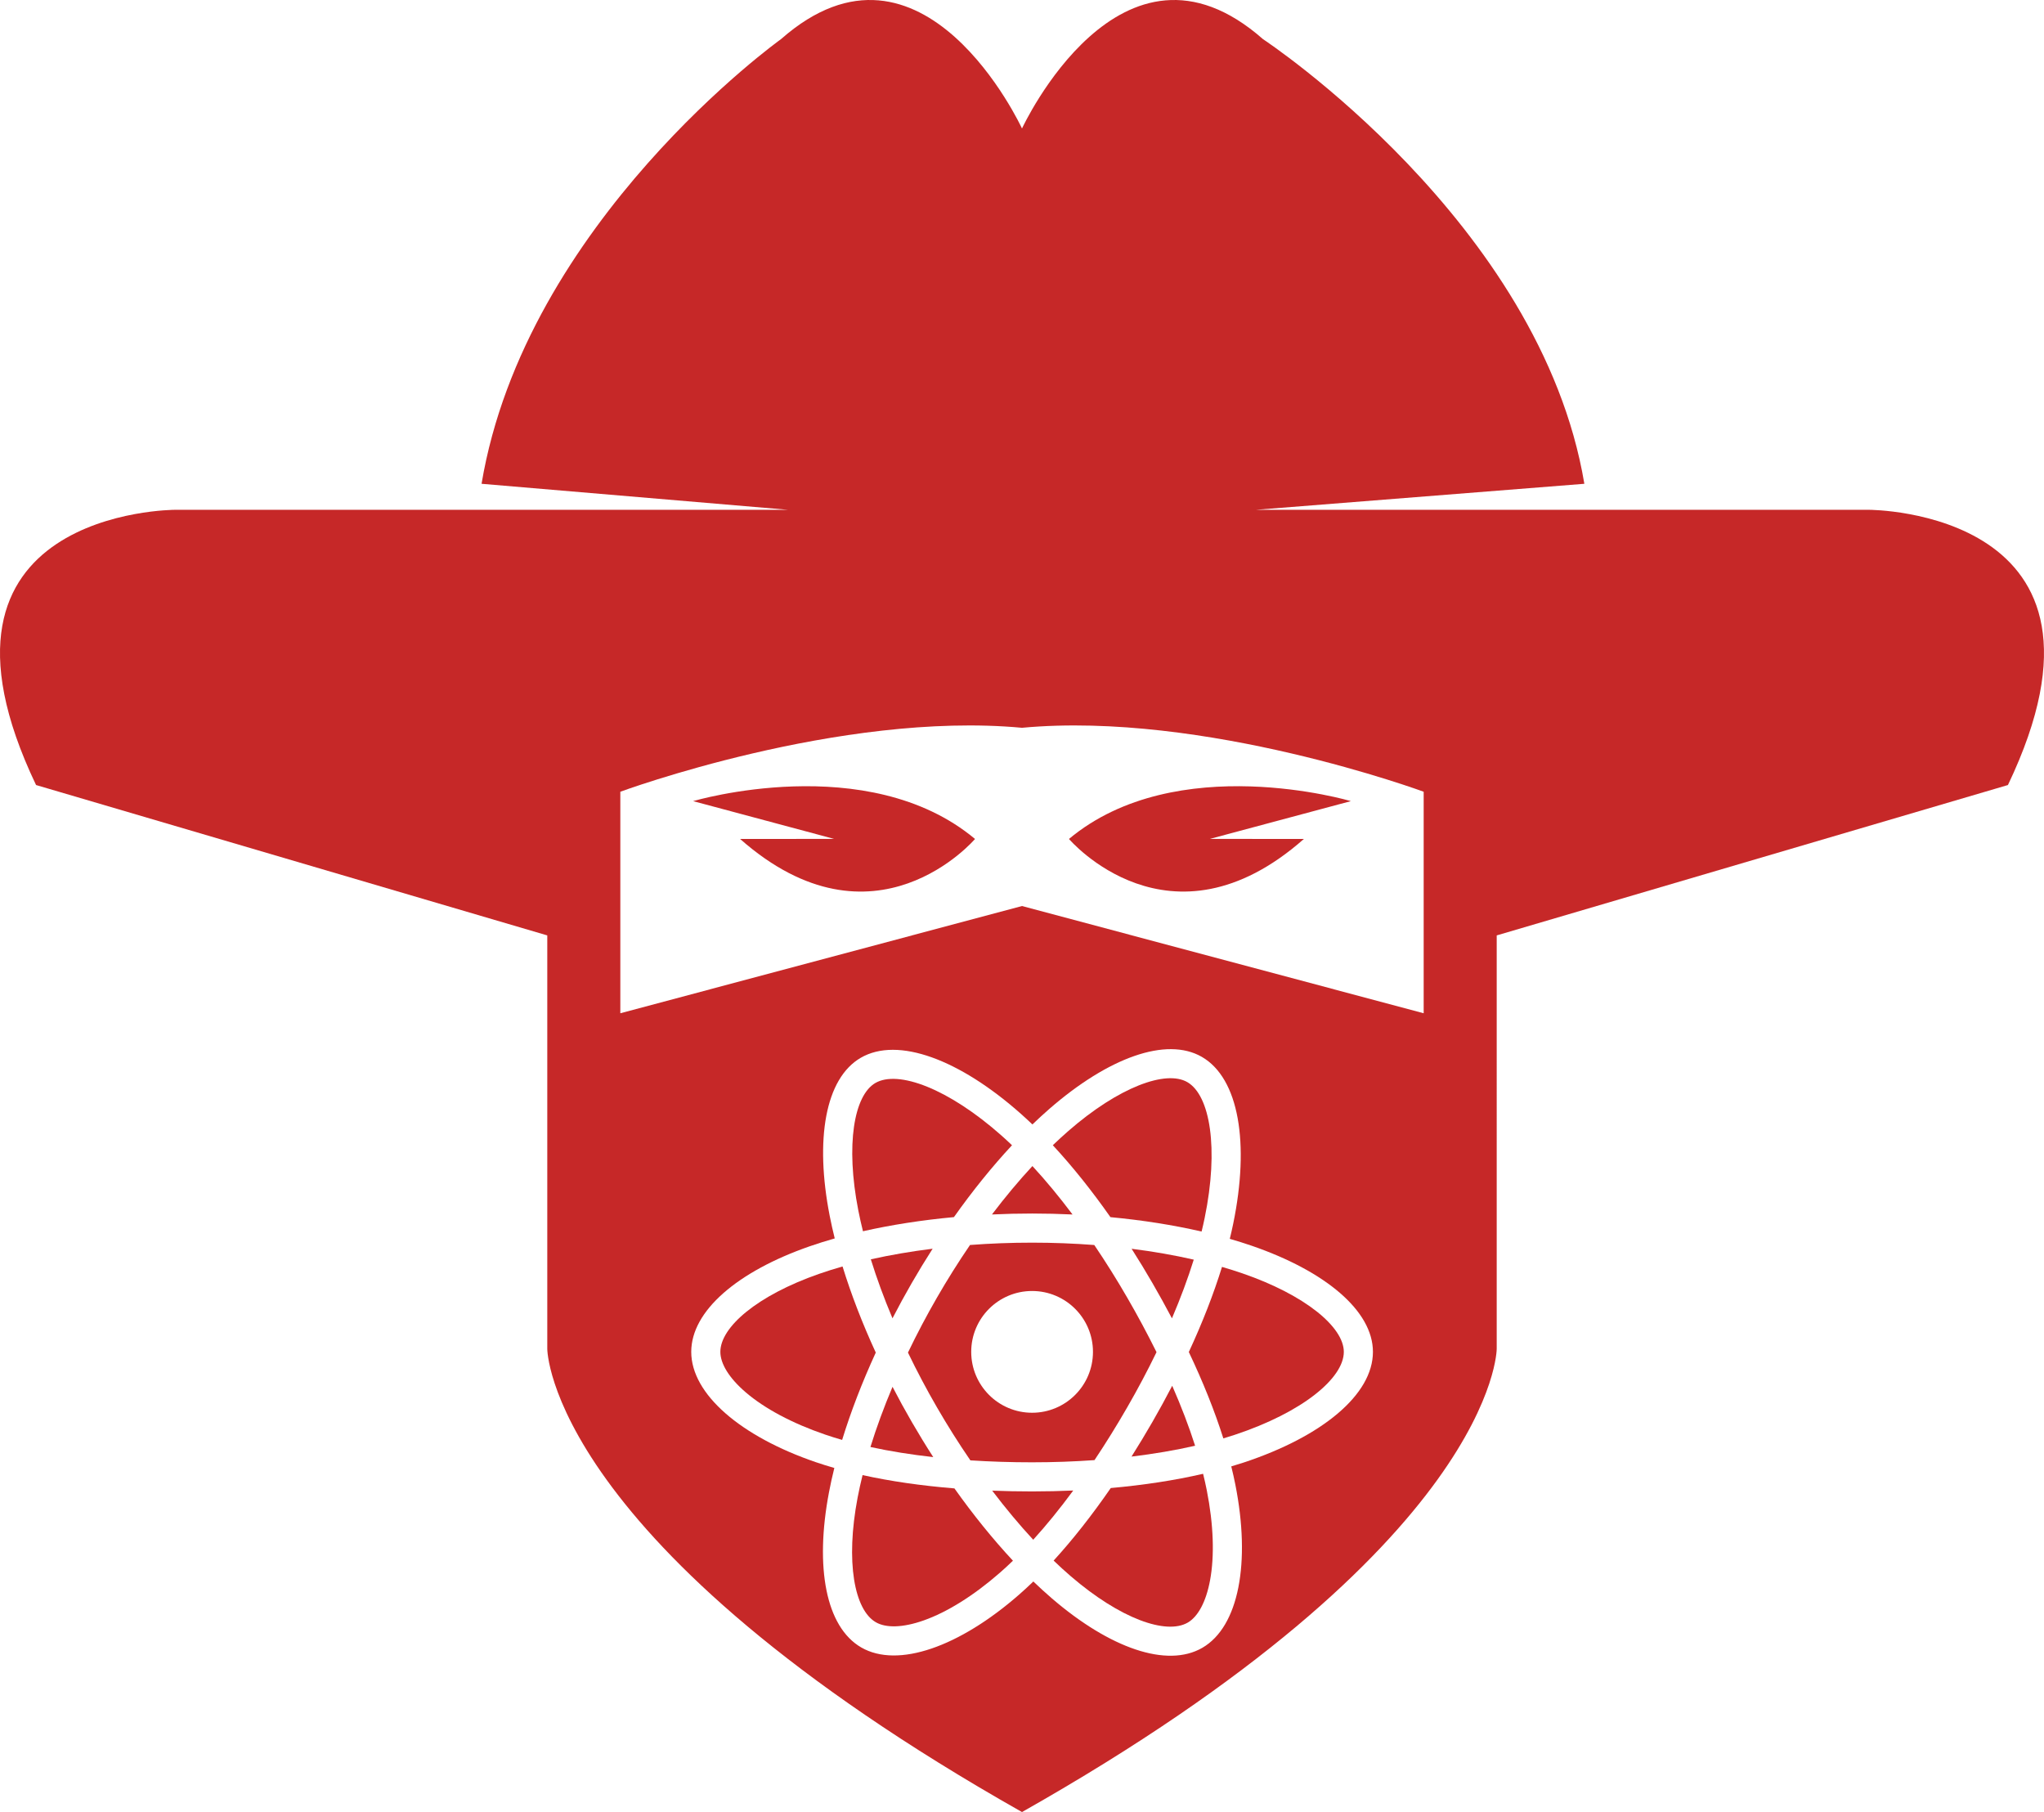 <?xml version="1.0" encoding="utf-8"?>
<!-- Generator: Adobe Illustrator 16.0.0, SVG Export Plug-In . SVG Version: 6.00 Build 0)  -->
<!DOCTYPE svg PUBLIC "-//W3C//DTD SVG 1.1//EN" "http://www.w3.org/Graphics/SVG/1.1/DTD/svg11.dtd">
<svg version="1.1" id="Layer_1" xmlns="http://www.w3.org/2000/svg" xmlns:xlink="http://www.w3.org/1999/xlink" x="0px" y="0px"
	width="576.842px" height="511.328px" viewBox="0 0 576.842 511.328" enable-background="new 0 0 576.842 511.328"
	xml:space="preserve">
<rect x="-18.973" y="-57.239" display="none" fill="#CFCECE" width="613.389" height="613.389"/>
<path fill='#c62828' d="M195.607,226.063l39.777,10.658l-26.518,0.019c37.883,33.406,66.295,0,66.295,0
	C244.855,211.427,195.607,226.063,195.607,226.063z"/>
<path fill='#c62828' d="M367.976,236.739l-26.519-0.019l39.778-10.658c0,0-49.249-14.636-79.556,10.677
	C301.68,236.739,330.093,270.146,367.976,236.739z"/>
<g>
	<path fill='#c62828' d="M302.682,342.705c-3.734-4.975-7.53-9.562-11.321-13.667c-3.851,4.154-7.679,8.733-11.417,13.662
		C287.52,342.346,295.106,342.347,302.682,342.705z"/>
	<path fill='#c62828' d="M330.813,391.038c-1.784,3.439-3.644,6.838-5.578,10.193c-1.904,3.302-3.873,6.566-5.906,9.79
		c6.345-0.762,12.367-1.786,17.944-3.06C335.553,402.57,333.386,396.899,330.813,391.038z"/>
	<path fill='#c62828' d="M273.85,412.086c5.609,0.362,11.433,0.55,17.419,0.55c6.011,0,11.91-0.211,17.616-0.619
		c3.238-4.861,6.316-9.827,9.231-14.891c2.939-5.091,5.696-10.285,8.267-15.572c-2.597-5.234-5.362-10.382-8.295-15.437
		c-2.914-5.04-6.005-9.978-9.269-14.8c-5.72-0.436-11.594-0.664-17.55-0.664c-5.93,0-11.797,0.226-17.519,0.658
		c-3.296,4.83-6.408,9.785-9.328,14.851v-0.001c-2.921,5.065-5.651,10.238-8.183,15.509c2.539,5.27,5.276,10.44,8.208,15.502
		C267.393,402.26,270.529,407.234,273.85,412.086z M291.268,364.294c9.489,0,17.181,7.691,17.181,17.179
		c0,9.488-7.691,17.179-17.181,17.179c-9.486,0-17.179-7.69-17.179-17.179C274.089,371.985,281.781,364.294,291.268,364.294z"/>
	<path fill='#c62828' d="M319.352,352.379c2.019,3.165,3.97,6.372,5.85,9.622c1.911,3.299,3.757,6.636,5.535,10.01
		c2.432-5.696,4.499-11.252,6.156-16.566C331.37,354.184,325.49,353.154,319.352,352.379z"/>
	<path fill='#c62828' d="M263.199,352.364c-6.098,0.761-11.951,1.766-17.441,2.993c1.672,5.391,3.72,10.971,6.113,16.647
		c1.733-3.358,3.544-6.675,5.431-9.948C259.191,358.779,261.158,355.547,263.199,352.364z"/>
	<path fill='#c62828' d="M339.104,347.521c0.312-1.27,0.6-2.544,0.865-3.824c4.047-19.648,1.541-34.631-4.899-38.346
		c-6.05-3.489-19.323,1.392-33.526,13.753c-1.509,1.314-2.983,2.668-4.425,4.057c5.498,5.925,10.976,12.77,16.262,20.297
		C322.455,344.309,331.123,345.679,339.104,347.521z"/>
	<path fill='#c62828' d="M263.375,411.168c-2.091-3.245-4.105-6.539-6.04-9.88c-1.896-3.274-3.714-6.594-5.454-9.954
		c-2.445,5.798-4.537,11.499-6.235,16.983C251.132,409.513,257.075,410.465,263.375,411.168z"/>
	<path fill='#c62828' d="M350.58,359.302c-1.842-0.634-3.752-1.234-5.719-1.805c-2.367,7.658-5.526,15.749-9.362,24.017
		c4.019,8.467,7.306,16.664,9.741,24.371c1.1-0.325,2.18-0.662,3.23-1.01h0.001c19.042-6.311,30.77-15.965,30.77-23.402
		C379.241,374.49,368.383,365.429,350.58,359.302z"/>
	<path fill='#c62828' d="M243.539,347.436c7.962-1.804,16.624-3.151,25.671-3.989c5.277-7.447,10.799-14.279,16.389-20.28
		c-0.965-0.923-1.928-1.814-2.887-2.666c-15.001-13.319-29.232-18.632-35.669-14.905c-6.042,3.497-8.443,17.436-4.827,35.914
		C242.607,343.494,243.048,345.471,243.539,347.436z"/>
	<path fill='#c62828' d="M291.269,420.853c-3.817,0-7.573-0.073-11.256-0.218c3.795,5.001,7.68,9.649,11.575,13.853
		c3.765-4.145,7.547-8.8,11.294-13.892C299.065,420.766,295.19,420.853,291.269,420.853z"/>
	<path fill='#c62828' d="M527.504,143.86H354.376l92.748-7.344c-12.368-73.872-90.688-125.468-90.688-125.468
		c-40.077-35.281-68.016,25.212-68.016,25.212s-27.937-60.493-68.016-25.212c0,0-72.137,51.596-84.503,125.468l86.565,7.344H49.338
		c0,0-76.259,0-39.162,77.661l144.274,42.434v116.676c0,0,0,54.931,133.97,130.697c133.97-75.767,133.97-130.697,133.97-130.697
		V263.955l144.274-42.434C603.762,143.86,527.504,143.86,527.504,143.86z M351.057,412.675c-1.166,0.388-2.361,0.758-3.579,1.117
		c0.435,1.748,0.822,3.464,1.154,5.143c4.354,21.993,1.001,40.069-9.318,46.044c-9.99,5.783-26.14,0.102-42.49-13.968
		c-1.776-1.533-3.511-3.115-5.2-4.745c-1.34,1.297-2.68,2.534-4.015,3.7c-16.88,14.756-34.214,20.876-44.543,14.921
		c-10-5.769-13.142-22.595-9.118-43.787c0.44-2.303,0.944-4.593,1.511-6.868c-1.748-0.498-3.482-1.041-5.202-1.626
		c-21.216-7.251-35.179-19.209-35.179-31.133c0-11.543,13.008-22.673,33.376-29.774c2.276-0.793,4.656-1.539,7.12-2.239
		c-0.527-2.111-1.001-4.235-1.422-6.371c-4.22-21.567-1.25-38.802,8.775-44.605c10.457-6.054,27.871,0.445,45.244,15.872
		c1.08,0.962,2.144,1.943,3.188,2.944c1.56-1.506,3.157-2.971,4.79-4.396c16.577-14.427,32.991-20.461,43.026-14.672
		c10.467,6.034,13.532,24.367,8.845,47.122c-0.293,1.415-0.612,2.823-0.957,4.225c2.081,0.6,4.146,1.25,6.193,1.951
		c20.778,7.153,34.204,18.358,34.204,29.943C387.459,393.555,373.111,405.368,351.057,412.675z M401.778,285.923l-113.357-30.259
		l-113.357,30.259v-62.508c0,0,61.83-22.833,113.357-18.046c51.527-4.788,113.357,18.046,113.357,18.046V285.923z"/>
	<path fill='#c62828' d="M339.528,415.878c-7.969,1.841-16.755,3.19-26.056,4.017c-5.287,7.653-10.705,14.547-16.126,20.477
		c1.619,1.558,3.234,3.03,4.838,4.409c13.981,12.032,26.948,16.595,33.011,13.084c2.85-1.647,5.153-5.766,6.299-11.941
		c1.276-6.873,1-15.666-0.924-25.392C340.269,419.013,339.92,417.462,339.528,415.878z"/>
	<path fill='#c62828' d="M237.78,357.375c-2.227,0.631-4.435,1.325-6.622,2.085c-17.419,6.072-27.864,15.008-27.864,22.013
		c0,3.293,2.411,7.35,7.181,11.437c5.311,4.546,13.058,8.713,22.438,11.92c1.571,0.533,3.154,1.029,4.75,1.486
		c2.43-7.922,5.632-16.24,9.493-24.643C243.346,373.395,240.188,365.206,237.78,357.375z"/>
	<path fill='#c62828' d="M243.426,416.245c-0.527,2.115-0.996,4.246-1.405,6.388c-3.44,18.122-0.919,31.634,5.15,35.134
		c2.852,1.645,7.57,1.584,13.493-0.508h0.001c6.592-2.328,14.071-6.957,21.536-13.481c1.249-1.095,2.471-2.222,3.665-3.376
		c-5.618-6.028-11.192-12.913-16.514-20.403C260.029,419.242,251.306,417.988,243.426,416.245z"/>
</g>
</svg>
